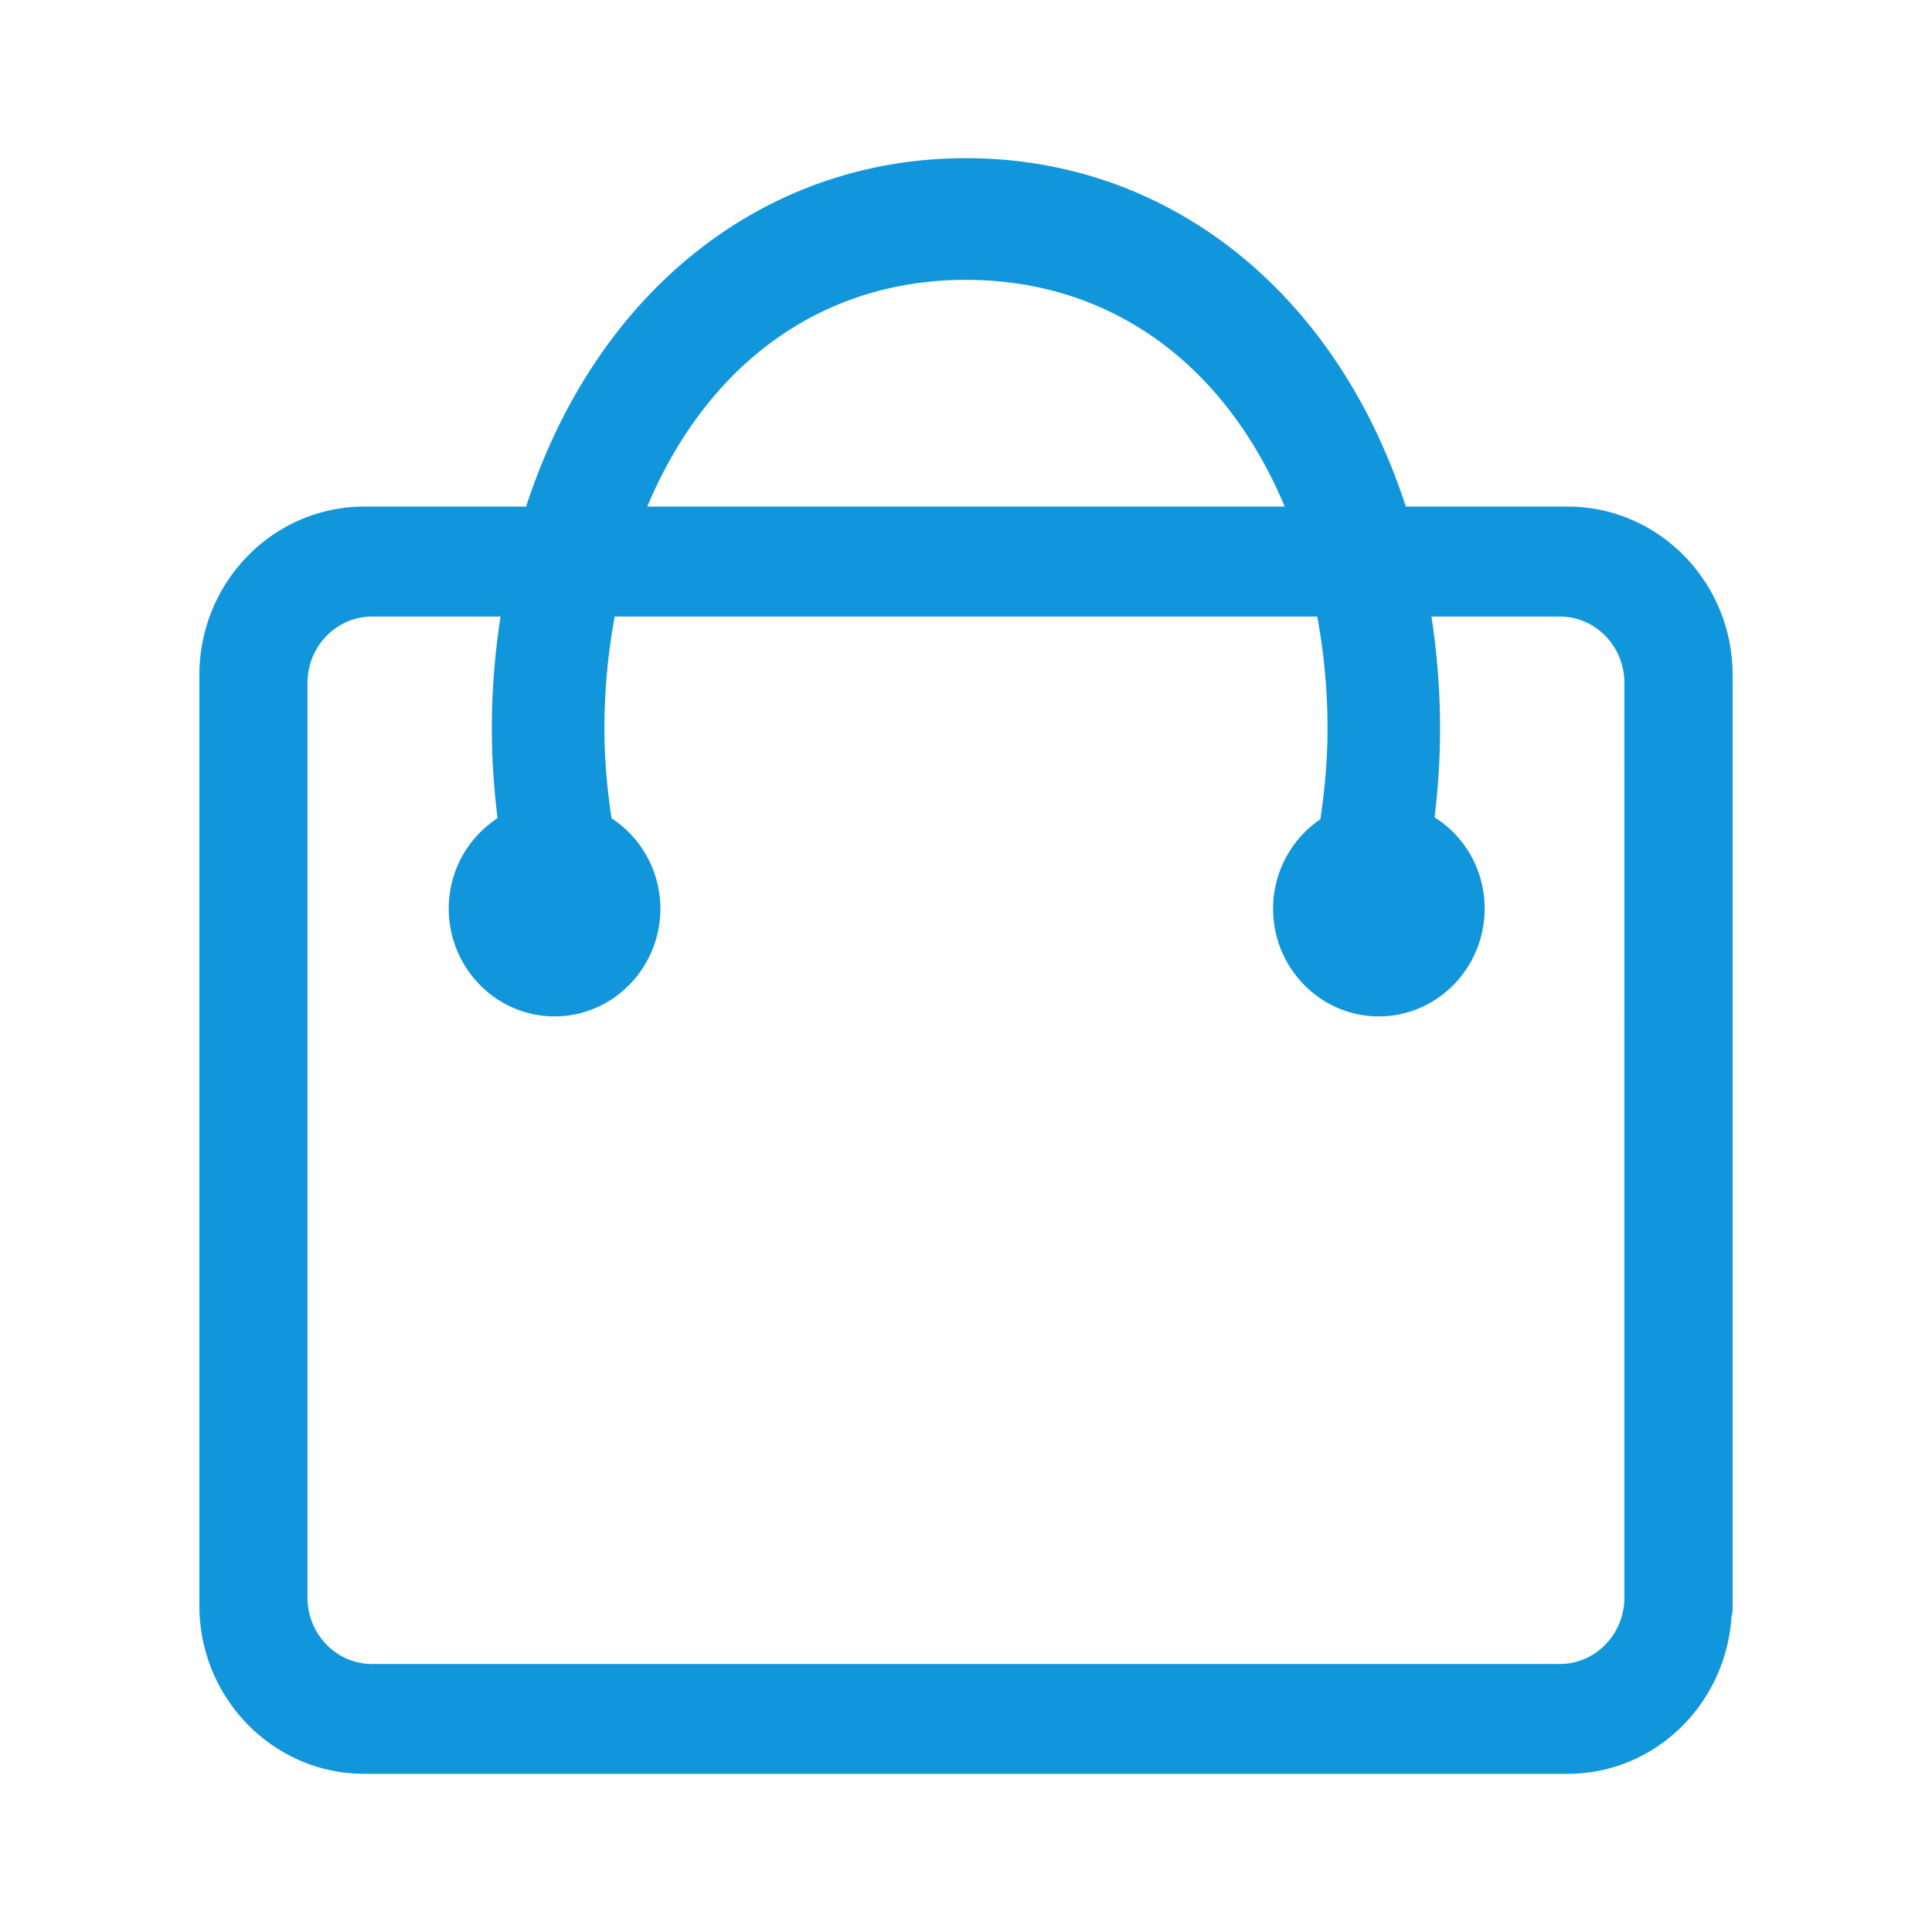 <svg class="icon" viewBox="0 0 1024 1024" xmlns="http://www.w3.org/2000/svg" width="200" height="200"><defs><style/></defs><path d="M830.905 268.495h-85.791C708.08 154.44 619.199 83.831 511.984 83.831s-196.064 70.61-233.128 184.664h-85.76c-48.206 0-87.413 39.988-87.413 89.203v493.345c0 49.152 39.206 89.126 87.412 89.126h637.81c46.276 0 83.831-36.91 86.83-83.31.122-1.04.58-1.898.58-2.939V357.698c0-49.216-39.206-89.203-87.41-89.203m-318.92-120.162c75.719 0 136.78 43.63 168.947 120.161H343.068c32.167-76.531 93.197-120.16 168.916-120.16m314.727 733.622H197.29c-18.946 0-34.31-15.794-34.31-35.198V361.952c0-19.405 15.364-35.167 34.31-35.167h68.008c-3.092 19.939-4.623 39.834-4.623 59.36 0 15.366 1.01 30.974 3.03 47.518-16.069 10.497-25.863 28.387-25.863 47.914 0 31.494 25.16 57.142 56.102 57.142 30.883 0 56.071-25.648 56.071-57.142 0-19.388-9.825-37.386-25.893-47.914-2.54-16.772-3.764-32.352-3.764-47.517a327.51 327.51 0 015.448-59.361h372.357a325.91 325.91 0 015.449 59.36c0 15.396-1.255 31.158-3.796 48.084-15.579 10.56-25.067 28.387-25.067 47.348 0 31.494 25.13 57.142 56.042 57.142 30.943 0 56.101-25.648 56.101-57.142 0-19.894-10.04-37.983-26.536-48.389 1.957-16.16 2.907-31.616 2.907-47.042 0-19.62-1.529-39.513-4.56-59.361h68.008c18.883 0 34.248 15.762 34.248 35.167V846.88c-.06 19.343-15.392 35.075-34.247 35.075" fill="#1296db"/></svg>